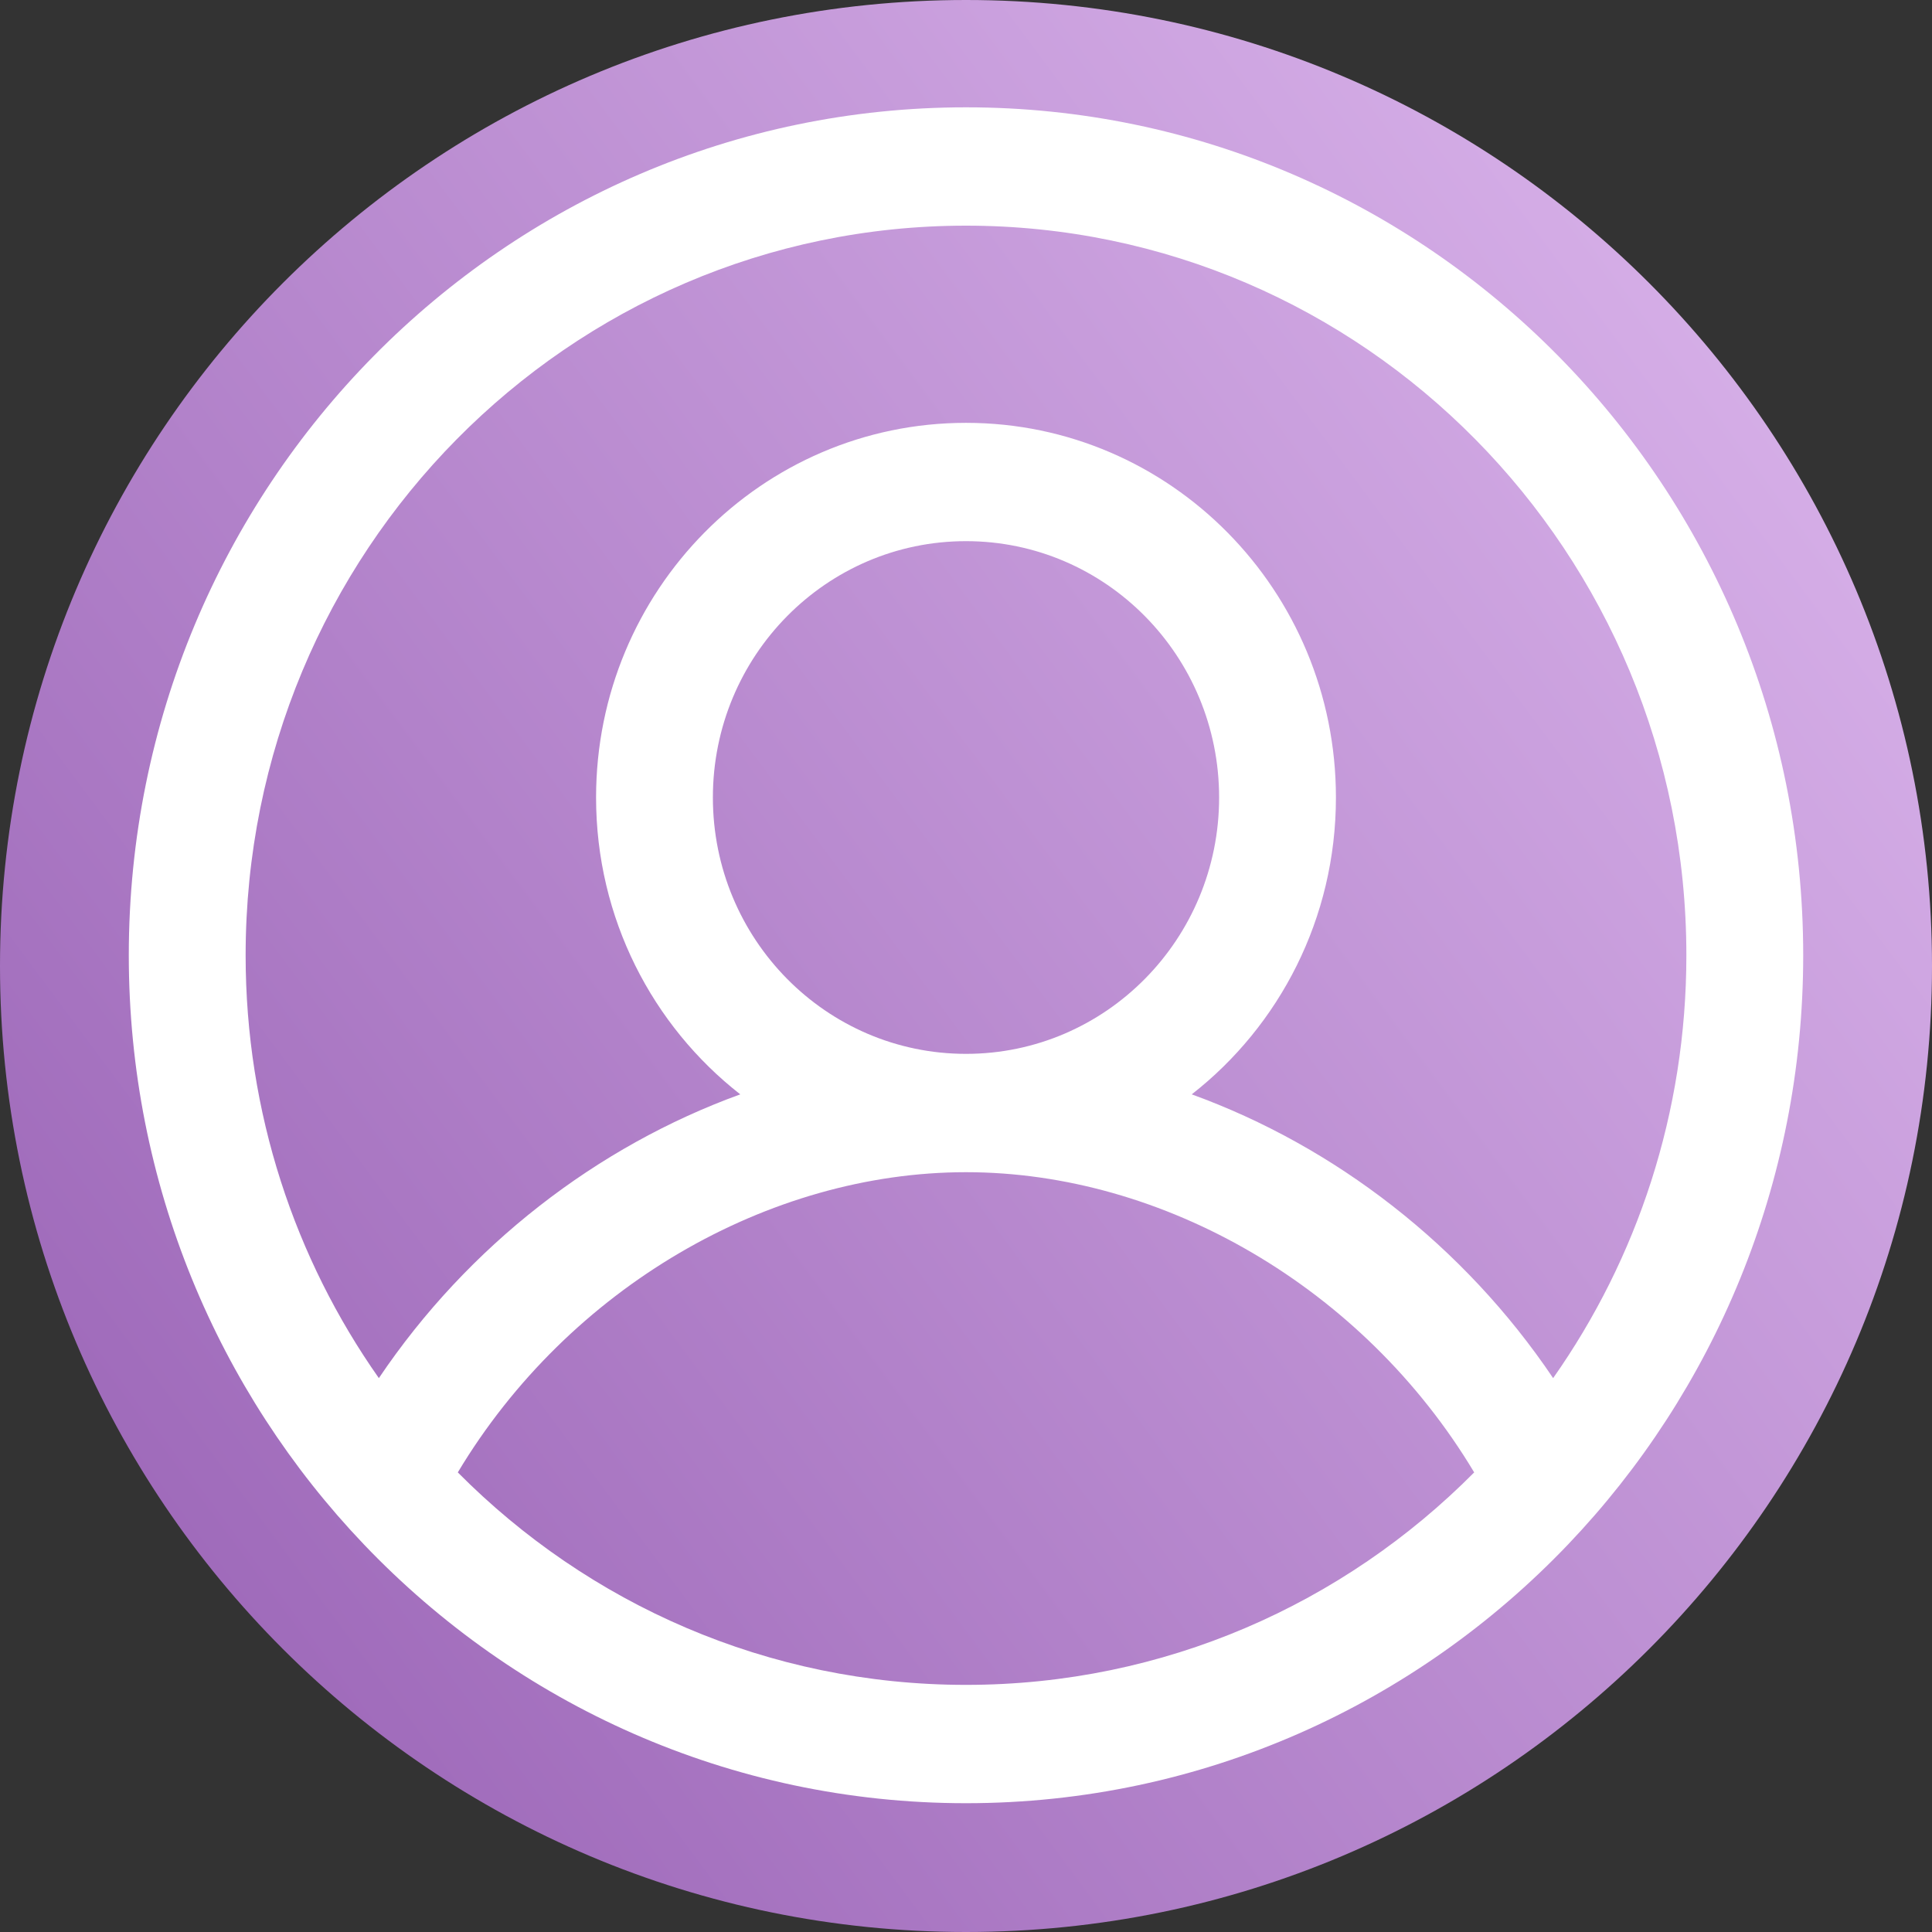 <svg width="80" height="80" viewBox="0 0 80 80" fill="none" xmlns="http://www.w3.org/2000/svg">
<rect x="0" y="0" width="80" height="80" fill="#333333" stroke="none"/>
<path d="M80 40C80 62.091 62.091 80 40 80C17.909 80 0 62.091 0 40C0 17.909 17.909 0 40 0C62.091 0 80 17.909 80 40Z" fill="url(#paint0_linear_163_967)"/>
<path fill-rule="evenodd" clip-rule="evenodd" d="M5.333 39.556C5.333 20.164 20.854 4.444 40 4.444C59.146 4.444 74.667 20.164 74.667 39.556C74.667 49.034 70.956 57.639 64.93 63.953C58.629 70.556 49.786 74.667 40 74.667C30.213 74.667 21.371 70.556 15.07 63.953C9.044 57.639 5.333 49.034 5.333 39.556ZM40 9.344C23.526 9.344 10.171 22.87 10.171 39.556C10.171 46.084 12.213 52.125 15.688 57.065C19.379 51.583 24.723 47.466 30.653 45.315C27.022 42.478 24.682 38.028 24.682 33.023C24.682 24.455 31.54 17.509 40 17.509C48.46 17.509 55.318 24.455 55.318 33.023C55.318 38.028 52.978 42.478 49.347 45.315C55.278 47.466 60.621 51.583 64.312 57.065C67.787 52.125 69.829 46.084 69.829 39.556C69.829 22.87 56.474 9.344 40 9.344ZM61.043 60.969C56.456 53.312 48.169 48.538 40 48.538C31.832 48.538 23.545 53.312 18.957 60.969C24.354 66.409 31.788 69.767 40 69.767C48.212 69.767 55.646 66.409 61.043 60.969ZM40 22.408C34.212 22.408 29.519 27.161 29.519 33.023C29.519 38.886 34.212 43.638 40 43.638C45.788 43.638 50.481 38.886 50.481 33.023C50.481 27.161 45.788 22.408 40 22.408Z" fill="white"/>
<defs>
<linearGradient id="paint0_linear_163_967" x1="-1.19209e-06" y1="80" x2="89.797" y2="13.162" gradientUnits="userSpaceOnUse">
<stop stop-color="#955EB2"/>
<stop offset="1" stop-color="#DFBAEF"/>
</linearGradient>
</defs>
</svg>
